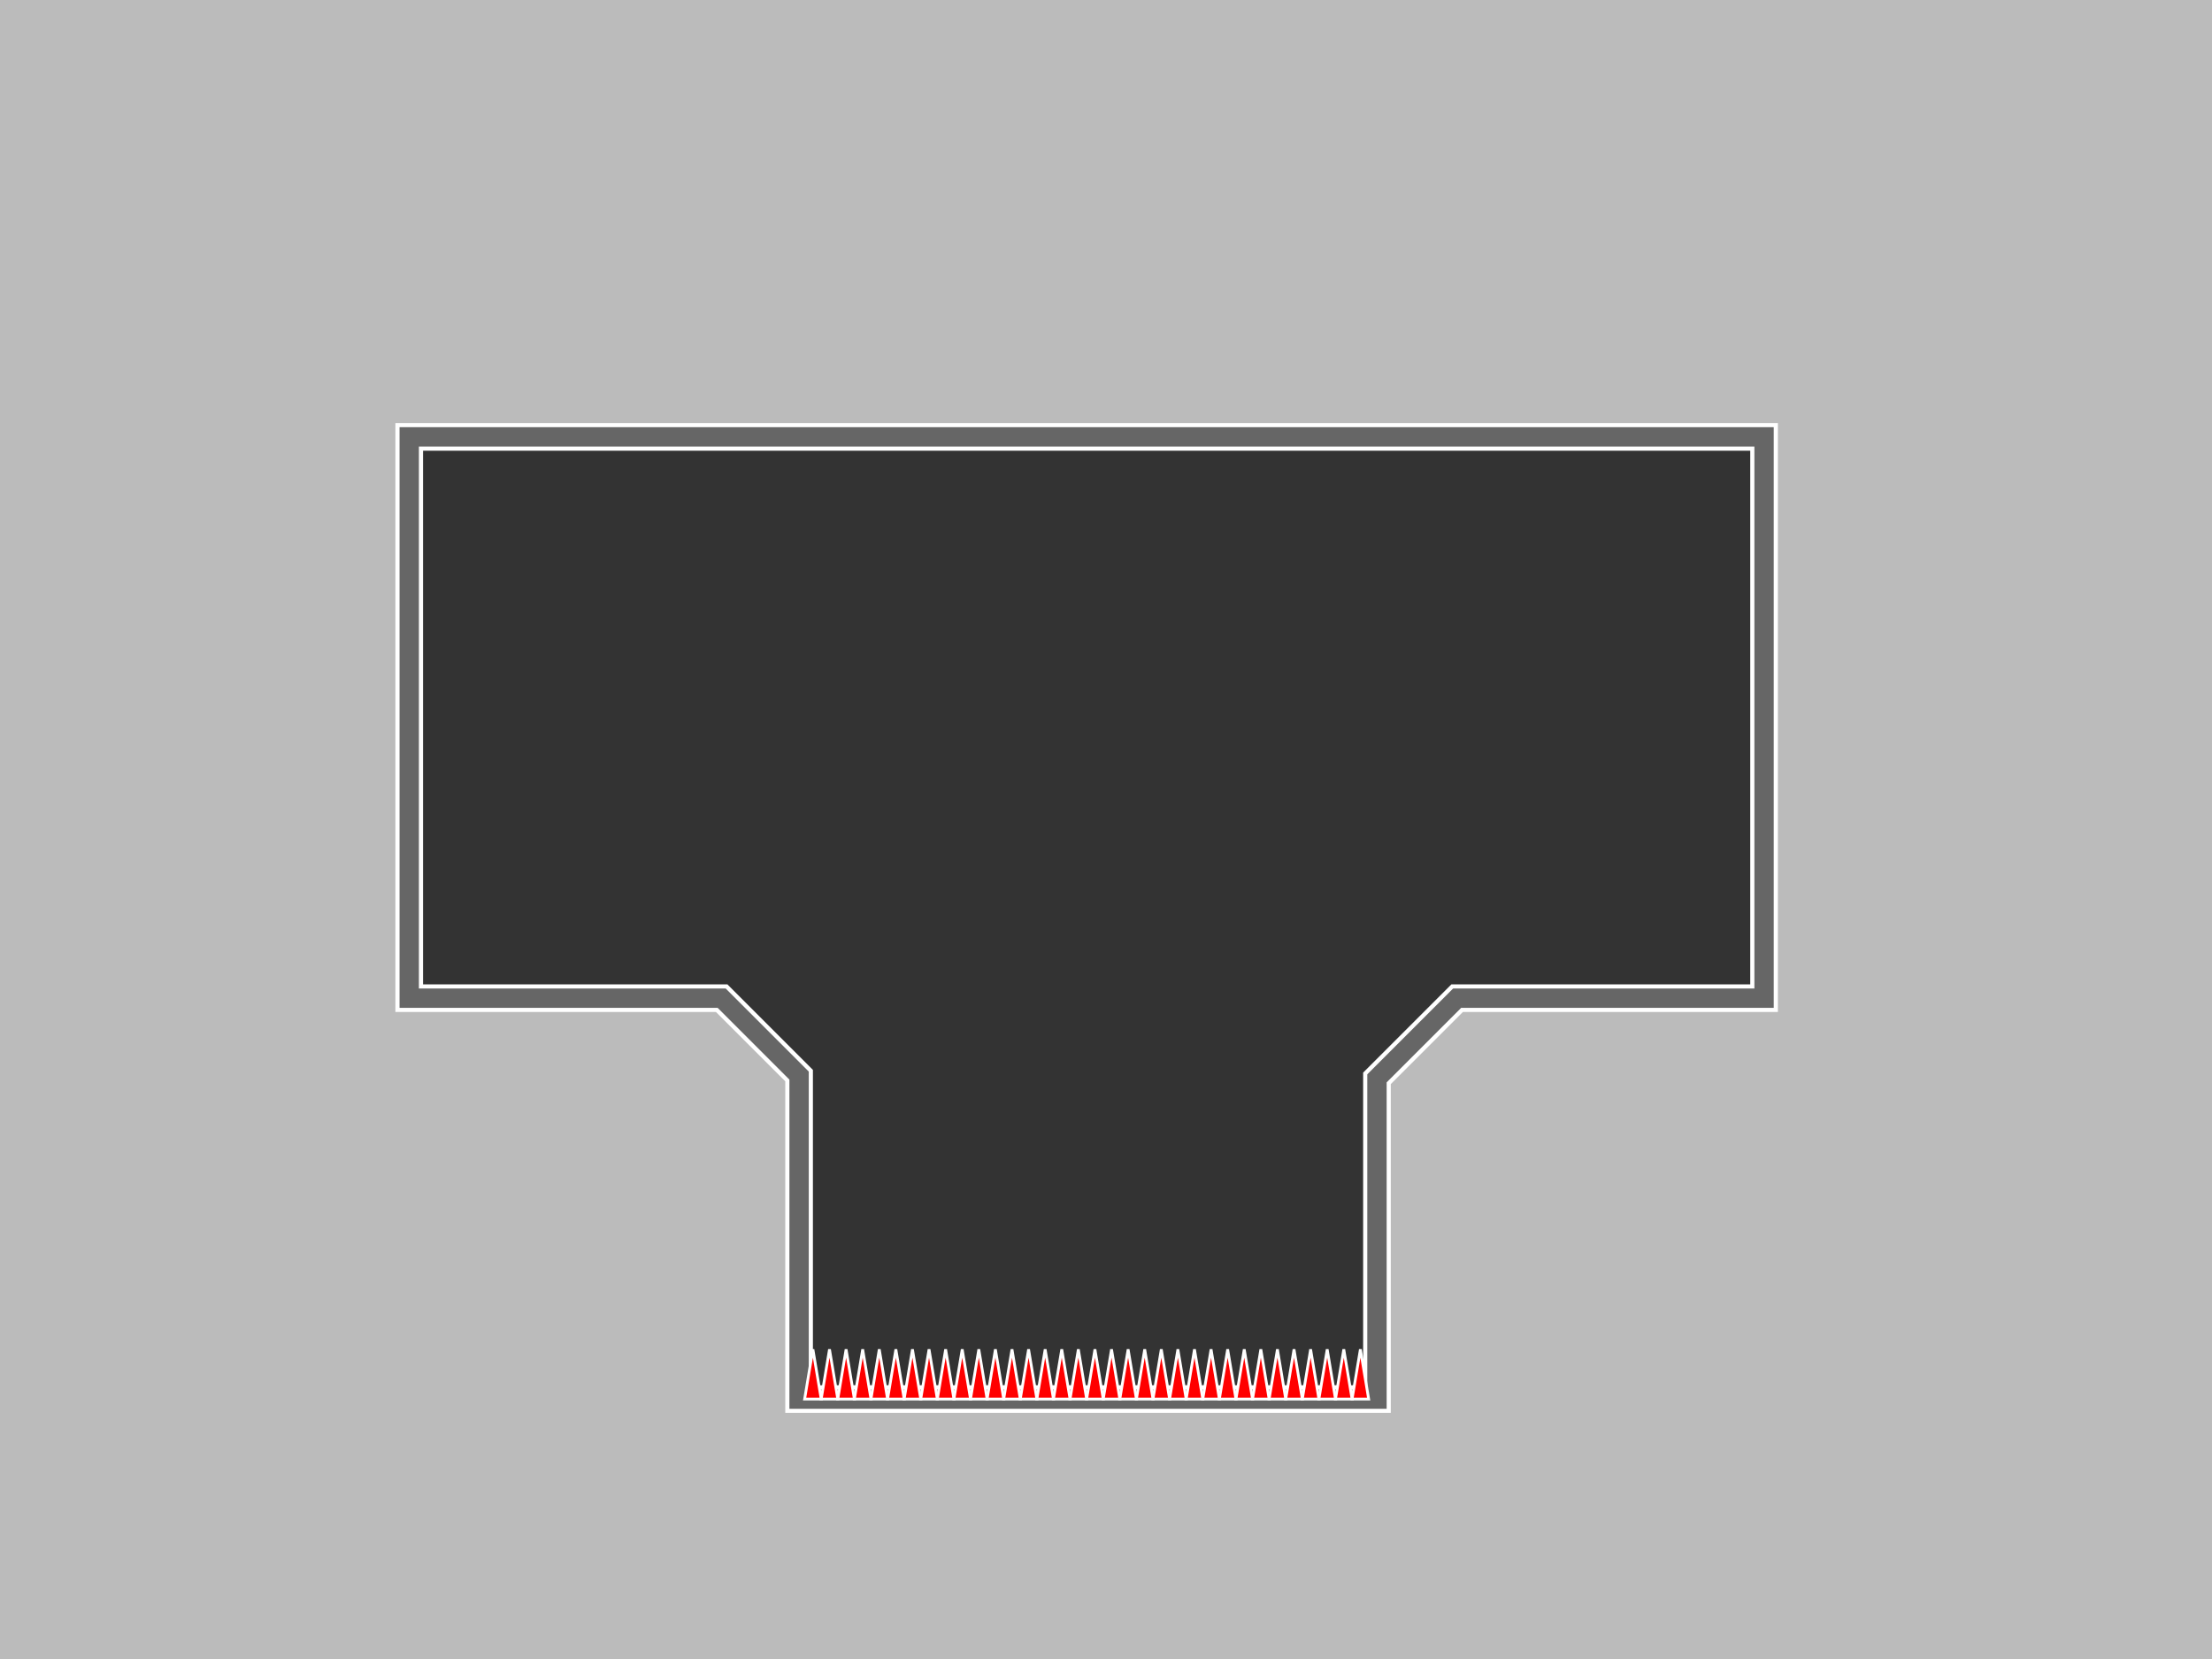 <?xml version="1.0" standalone="no"?>
<!-- Generator: Adobe Fireworks 10, Export SVG Extension by Aaron Beall (http://fireworks.abeall.com) . Version: 0.6.1  -->
<!DOCTYPE svg PUBLIC "-//W3C//DTD SVG 1.1//EN" "http://www.w3.org/Graphics/SVG/1.1/DTD/svg11.dtd">
<svg id="levels.fw-jump" viewBox="0 0 800 600" style="background-color:#ffffff00" version="1.1"
	xmlns="http://www.w3.org/2000/svg" xmlns:xlink="http://www.w3.org/1999/xlink" xml:space="preserve"
	x="0px" y="0px" width="800px" height="600px"
>
	<rect x="0" y="0" width="800" height="600" fill="#333333" stroke="none"/>
	<g id="Layer%201">
		<path d="M 148 158 L 638 158 L 638 361 L 527 361 L 498 390 L 498 506 L 289 506 L 289 389 L 261 361 L 148 361 L 148 158 ZM -21 -32 L -21 632 L 834 632 L 834 -32 L -21 -32 Z" stroke="#ffffff" stroke-width="10" fill="#bbbbbb"/>
		<path d="M 148 158 L 638 158 L 638 361 L 527 361 L 498 390 L 498 506 L 289 506 L 289 389 L 261 361 L 148 361 L 148 158 ZM -21 -32 L -21 632 L 834 632 L 834 -32 L -21 -32 Z" stroke="#666666" stroke-width="7" fill="none"/>
		<path d="M 291 506 L 294 488 L 297 506 L 291 506 Z" stroke="#ffffff00" stroke-width="1" fill="#ff0000"/>
		<path d="M 297 506 L 300 488 L 303 506 L 297 506 Z" stroke="#ffffff00" stroke-width="1" fill="#ff0000"/>
		<path d="M 303 506 L 306 488 L 309 506 L 303 506 Z" stroke="#ffffff00" stroke-width="1" fill="#ff0000"/>
		<path d="M 309 506 L 312 488 L 315 506 L 309 506 Z" stroke="#ffffff00" stroke-width="1" fill="#ff0000"/>
		<path d="M 315 506 L 318 488 L 321 506 L 315 506 Z" stroke="#ffffff00" stroke-width="1" fill="#ff0000"/>
		<path d="M 321 506 L 324 488 L 327 506 L 321 506 Z" stroke="#ffffff00" stroke-width="1" fill="#ff0000"/>
		<path d="M 327 506 L 330 488 L 333 506 L 327 506 Z" stroke="#ffffff00" stroke-width="1" fill="#ff0000"/>
		<path d="M 333 506 L 336 488 L 339 506 L 333 506 Z" stroke="#ffffff00" stroke-width="1" fill="#ff0000"/>
		<path d="M 339 506 L 342 488 L 345 506 L 339 506 Z" stroke="#ffffff00" stroke-width="1" fill="#ff0000"/>
		<path d="M 345 506 L 348 488 L 351 506 L 345 506 Z" stroke="#ffffff00" stroke-width="1" fill="#ff0000"/>
		<path d="M 351 506 L 354 488 L 357 506 L 351 506 Z" stroke="#ffffff00" stroke-width="1" fill="#ff0000"/>
		<path d="M 357 506 L 360 488 L 363 506 L 357 506 Z" stroke="#ffffff00" stroke-width="1" fill="#ff0000"/>
		<path d="M 363 506 L 366 488 L 369 506 L 363 506 Z" stroke="#ffffff00" stroke-width="1" fill="#ff0000"/>
		<path d="M 369 506 L 372 488 L 375 506 L 369 506 Z" stroke="#ffffff00" stroke-width="1" fill="#ff0000"/>
		<path d="M 375 506 L 378 488 L 381 506 L 375 506 Z" stroke="#ffffff00" stroke-width="1" fill="#ff0000"/>
		<path d="M 381 506 L 384 488 L 387 506 L 381 506 Z" stroke="#ffffff00" stroke-width="1" fill="#ff0000"/>
		<path d="M 387 506 L 390 488 L 393 506 L 387 506 Z" stroke="#ffffff00" stroke-width="1" fill="#ff0000"/>
		<path d="M 393 506 L 396 488 L 399 506 L 393 506 Z" stroke="#ffffff00" stroke-width="1" fill="#ff0000"/>
		<path d="M 399 506 L 402 488 L 405 506 L 399 506 Z" stroke="#ffffff00" stroke-width="1" fill="#ff0000"/>
		<path d="M 405 506 L 408 488 L 411 506 L 405 506 Z" stroke="#ffffff00" stroke-width="1" fill="#ff0000"/>
		<path d="M 411 506 L 414 488 L 417 506 L 411 506 Z" stroke="#ffffff00" stroke-width="1" fill="#ff0000"/>
		<path d="M 417 506 L 420 488 L 423 506 L 417 506 Z" stroke="#ffffff00" stroke-width="1" fill="#ff0000"/>
		<path d="M 423 506 L 426 488 L 429 506 L 423 506 Z" stroke="#ffffff00" stroke-width="1" fill="#ff0000"/>
		<path d="M 429 506 L 432 488 L 435 506 L 429 506 Z" stroke="#ffffff00" stroke-width="1" fill="#ff0000"/>
		<path d="M 435 506 L 438 488 L 441 506 L 435 506 Z" stroke="#ffffff00" stroke-width="1" fill="#ff0000"/>
		<path d="M 441 506 L 444 488 L 447 506 L 441 506 Z" stroke="#ffffff00" stroke-width="1" fill="#ff0000"/>
		<path d="M 447 506 L 450 488 L 453 506 L 447 506 Z" stroke="#ffffff00" stroke-width="1" fill="#ff0000"/>
		<path d="M 453 506 L 456 488 L 459 506 L 453 506 Z" stroke="#ffffff00" stroke-width="1" fill="#ff0000"/>
		<path d="M 459 506 L 462 488 L 465 506 L 459 506 Z" stroke="#ffffff00" stroke-width="1" fill="#ff0000"/>
		<path d="M 465 506 L 468 488 L 471 506 L 465 506 Z" stroke="#ffffff00" stroke-width="1" fill="#ff0000"/>
		<path d="M 471 506 L 474 488 L 477 506 L 471 506 Z" stroke="#ffffff00" stroke-width="1" fill="#ff0000"/>
		<path d="M 477 506 L 480 488 L 483 506 L 477 506 Z" stroke="#ffffff00" stroke-width="1" fill="#ff0000"/>
		<path d="M 483 506 L 486 488 L 489 506 L 483 506 Z" stroke="#ffffff00" stroke-width="1" fill="#ff0000"/>
		<path d="M 489 506 L 492 488 L 495 506 L 489 506 Z" stroke="#ffffff00" stroke-width="1" fill="#ff0000"/>
	</g>
</svg>